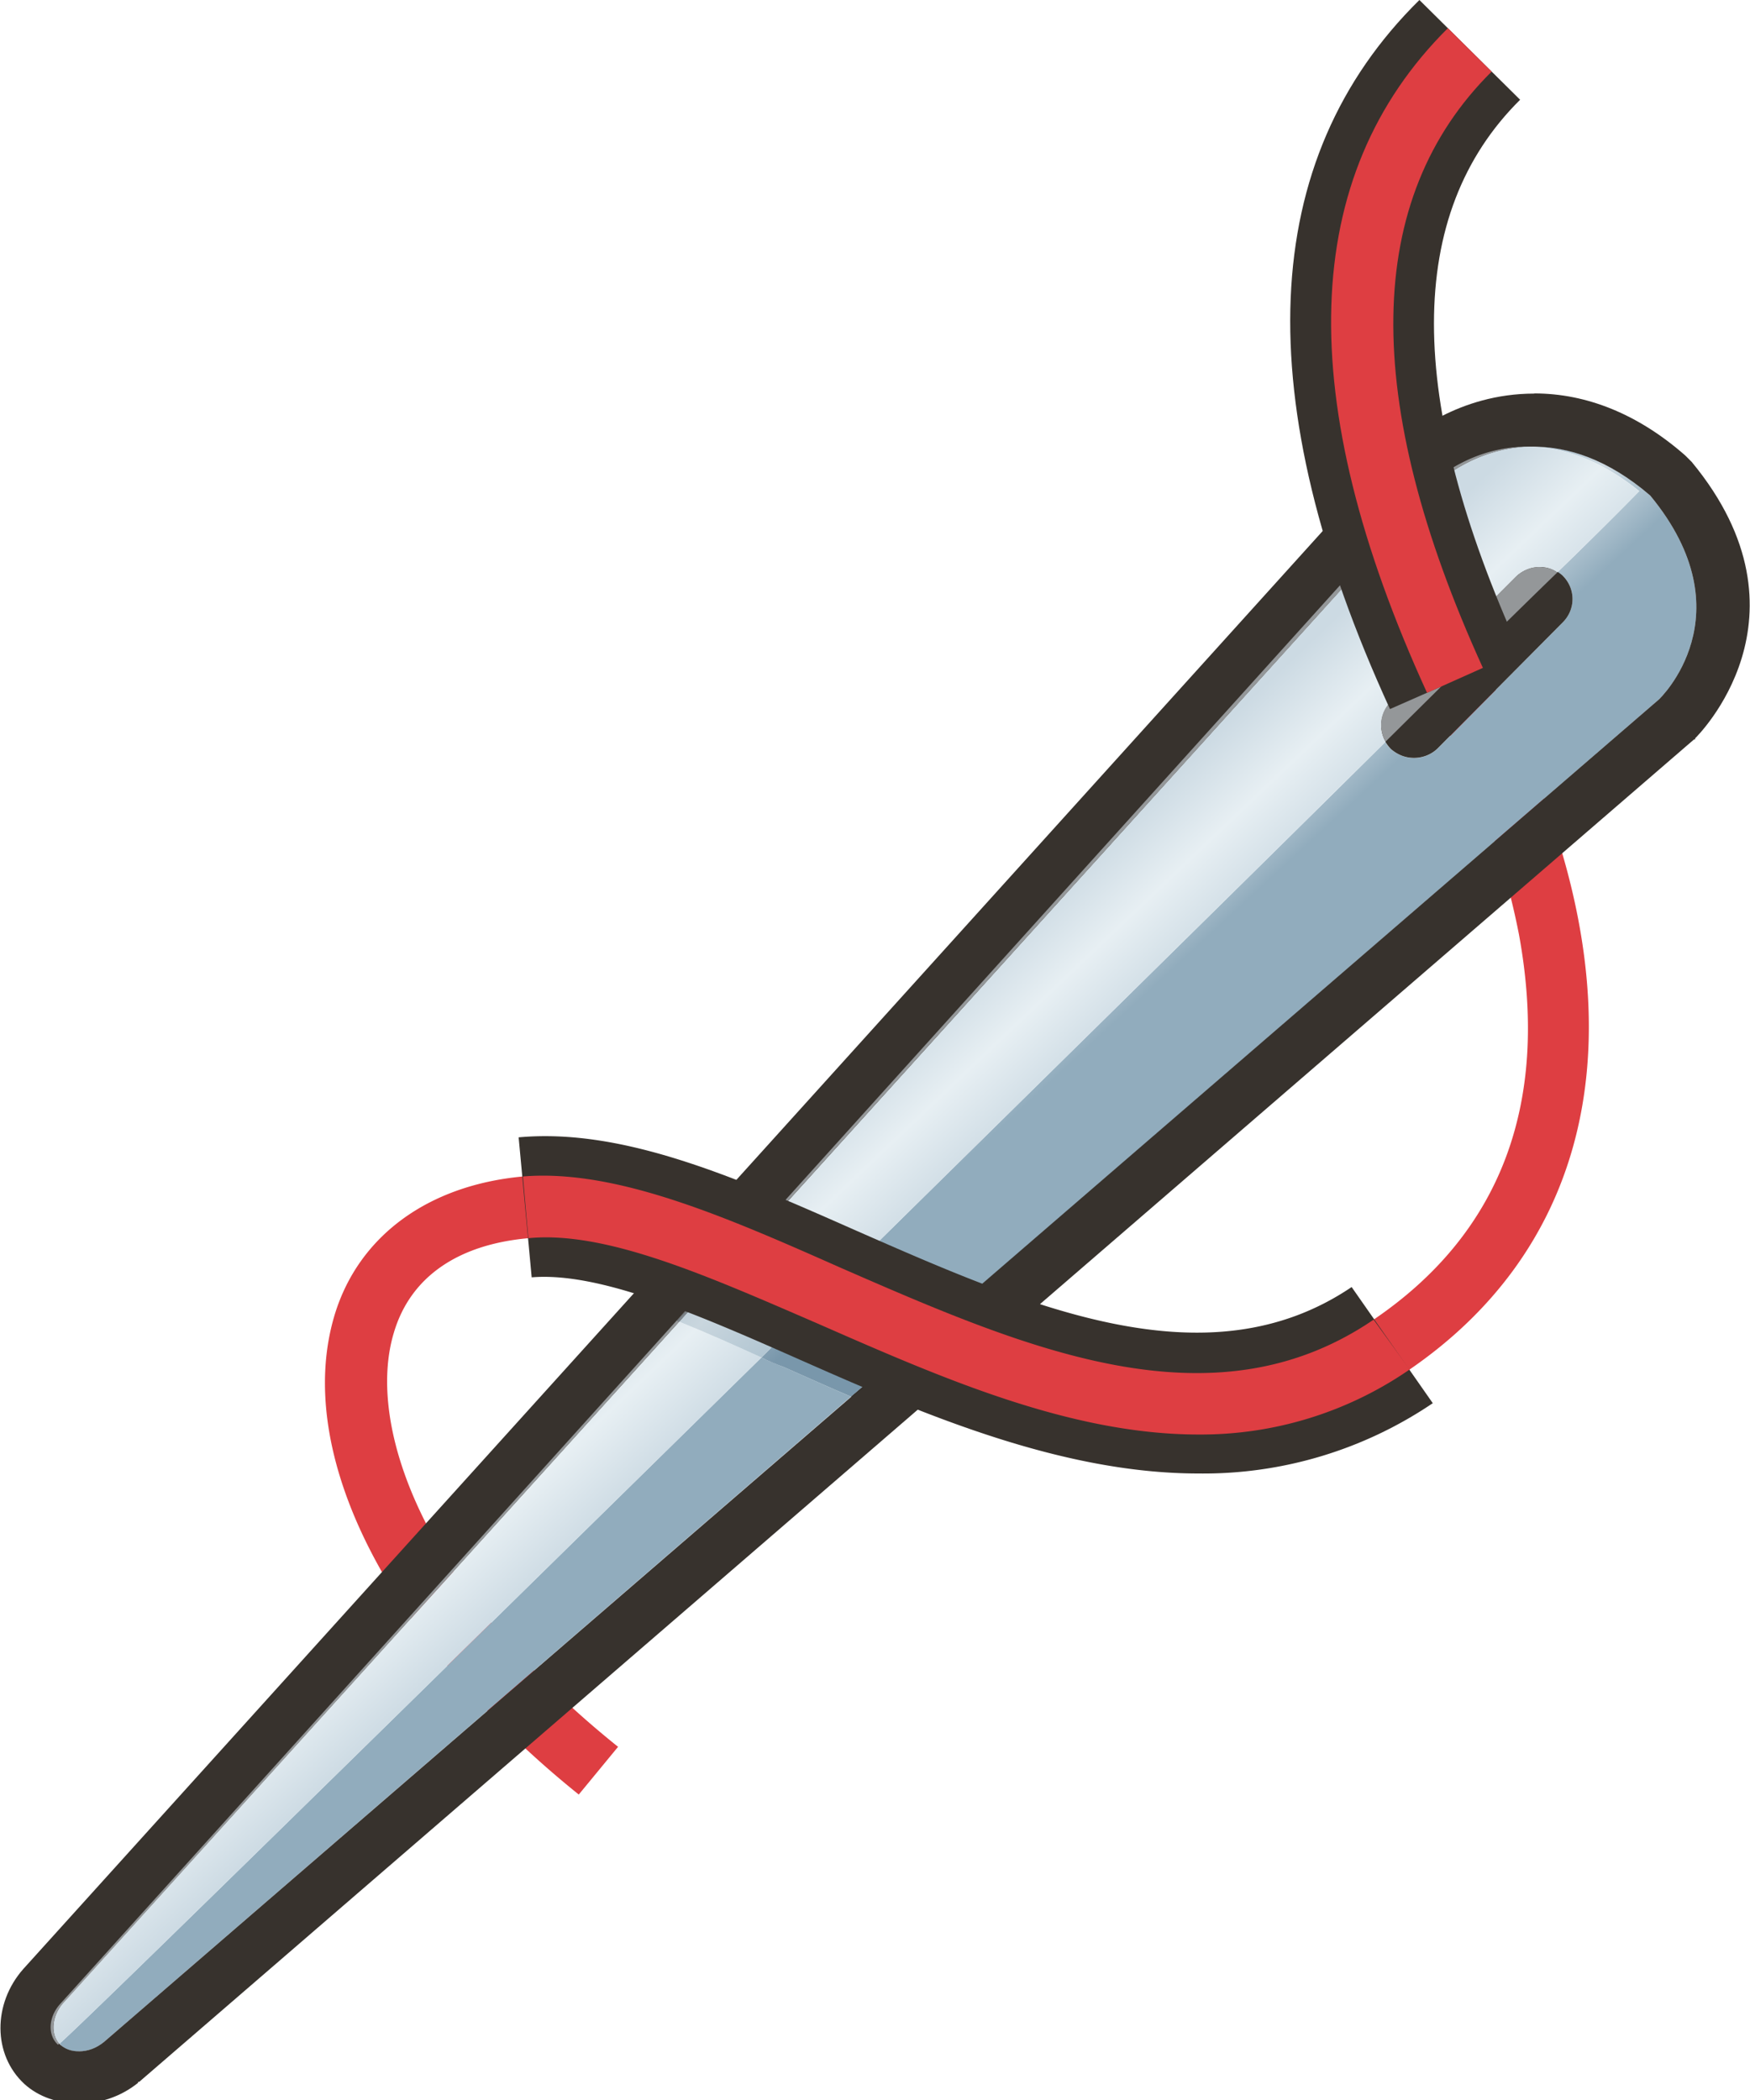 <svg xmlns="http://www.w3.org/2000/svg" width="110pt" height="176" viewBox="0 0 110 132"><defs><linearGradient id="a" gradientUnits="userSpaceOnUse" x1="553.67" y1="951.45" x2="826.25" y2="1242.37" gradientTransform="matrix(.069 0 0 .068 .02 0)"><stop offset="0" stop-color="#91acbd"/><stop offset=".43" stop-color="#91acbd"/><stop offset=".6" stop-color="#d0dce4"/><stop offset=".78" stop-color="#91acbd"/><stop offset="1" stop-color="#91acbd"/></linearGradient><linearGradient id="b" gradientUnits="userSpaceOnUse" x1="571.43" y1="951.45" x2="852.2" y2="1242.37" gradientTransform="matrix(.069 0 0 .068 .02 0)"><stop offset="0" stop-color="#ccdae3"/><stop offset=".43" stop-color="#ccdae3"/><stop offset=".6" stop-color="#e7eff3"/><stop offset=".78" stop-color="#ccdae3"/><stop offset="1" stop-color="#ccdae3"/></linearGradient><linearGradient id="c" gradientUnits="userSpaceOnUse" x1="569.64" y1="951.46" x2="850.95" y2="1242.37" gradientTransform="matrix(.069 0 0 .068 .02 0)"><stop offset="0" stop-color="#7997ab"/><stop offset=".43" stop-color="#7997ab"/><stop offset=".6" stop-color="#b3c4d1"/><stop offset=".78" stop-color="#7997ab"/><stop offset="1" stop-color="#7997ab"/></linearGradient><linearGradient id="d" gradientUnits="userSpaceOnUse" x1="569.64" y1="951.45" x2="850.95" y2="1242.37" gradientTransform="matrix(.069 0 0 .068 .02 0)"><stop offset="0" stop-color="#aec3d0"/><stop offset=".43" stop-color="#aec3d0"/><stop offset=".6" stop-color="#c9d6de"/><stop offset=".78" stop-color="#aec3d0"/><stop offset="1" stop-color="#aec3d0"/></linearGradient></defs><path d="M36.38 112.8c-11.96-9.62-18-21.47-15.33-30.2 1.51-4.9 5.84-8.1 11.82-8.65 5.84-.48 12.72 2.52 19.93 5.72 11.55 5.04 23.37 10.22 33.54 3.28 8.04-5.46 11.07-13.64 9.14-24.2a47.39 47.39 0 0 0-5.7-15l1.65-.95v-1.98c1.3 0 1.64.69 3.36 4.02.83 1.7 2.07 4.5 3.1 7.78 4.53 14.38 1.23 26.24-9.28 33.46-11.96 8.24-25.5 2.31-37.4-2.93-6.73-2.94-13.12-5.8-18-5.32-4.46.4-7.42 2.46-8.45 5.93-1.78 5.86 1.85 16.22 14.09 26.04zm0 0" fill="#de3e42"/><path d="M4.97 128.95c-.49 0-.83-.14-1.17-.41 0-.07 0-.07-.07-.07 1.65-1.43 22.13-21.54 44.13-43.14.4.2.89.4 1.43.61 1.38.61 2.75 1.23 4.2 1.85L6.55 128.34c-.48.4-1.03.6-1.58.6zm51.82-43.96c-2-.82-3.99-1.7-5.99-2.53v-.06c13.06-12.88 26.4-25.97 36.3-35.78.06.2.2.34.34.47a2.15 2.15 0 0 0 2.96-.07l7.83-7.9c.82-.82.82-2.11 0-2.93-.14-.06-.21-.14-.35-.2 3.3-3.2 5.16-5.12 5.16-5.12-2.61-2.1-5.02-2.8-7-2.8h-.22.62c2.06 0 4.6.76 7.29 3.08 6.18 7.5.55 12.81.55 12.81zm0 0" fill-rule="evenodd" fill="url(#a)"/><path d="M96.44 24.74c-4.81 0-7.9 2.73-8.25 3.07l-.14.07L88 28 1.46 123.77c-1.92 2.18-1.92 5.38.07 7.22.9.82 2.13 1.23 3.44 1.23 1.3 0 2.6-.41 3.71-1.3v-.06h.07l97.73-84.38h.07v-.07c.06-.06 7.83-7.63-.21-17.37l-.41-.41c-2.96-2.6-6.2-3.9-9.49-3.9zm0 3.34c2.06 0 4.6.75 7.29 3.07 6.18 7.5.55 12.81.55 12.81L6.55 128.34c-.48.4-1.03.6-1.58.6-.49 0-.83-.13-1.17-.4-.62-.61-.55-1.77.14-2.6l86.52-95.68s2.34-2.18 5.98-2.18zm0 0" fill="#37322d"/><path d="M88.88 47.64c-.55 0-1.03-.2-1.44-.55a2.11 2.11 0 0 1-.07-2.93l7.9-7.9a2.15 2.15 0 0 1 2.96-.07c.82.82.82 2.11 0 2.93l-7.84 7.9c-.41.41-.96.62-1.51.62zm0 0" fill="#37322d"/><path d="M3.73 128.47c-.55-.61-.48-1.7.2-2.52L42.7 83.08c1.85.75 3.37 1.43 5.16 2.25-22 21.6-42.48 41.7-44.13 43.14zM50.8 82.4c-2.05-.88-3.36-1.57-5.35-2.39l45.01-49.75s2.13-1.98 5.36-2.18h.21c1.99 0 4.4.68 7 2.8 0 0-1.85 1.9-5.15 5.1a1.8 1.8 0 0 0-1.16-.34c-.48 0-1.03.21-1.45.62l-7.9 7.9c-.62.68-.76 1.7-.28 2.46-9.9 9.81-23.23 22.9-36.29 35.78zm0 0" fill-rule="evenodd" fill="url(#b)"/><path d="M3.66 128.54c-.69-.61-.62-1.77.14-2.6l86.32-95.68s2.27-2.12 5.7-2.18a9.41 9.41 0 0 0-5.36 2.18L45.45 80h-.07l-2.82 3c.07.07.07.07.14.07L3.94 125.95c-.69.82-.76 1.9-.21 2.52-.07 0-.07.07-.07.07zm0 0M87.1 46.62a2.05 2.05 0 0 1 .27-2.46l7.9-7.9c.42-.4.97-.62 1.45-.62.4 0 .82.07 1.16.35-2.74 2.65-6.45 6.33-10.79 10.63zm0 0" fill="#949799"/><path d="M87.37 44.57C78.43 25.08 79.05 10.02 89.22 0l6.33 6.27c-7.22 7.16-7.22 18.81 0 34.7zm0 0" fill="#37322d"/><path d="M89.7 43.55c-8.45-18.47-8.03-32.5 1.31-41.78l2.75 2.73c-8.04 7.97-8.25 20.58-.55 37.48zm0 0" fill="#de3e42"/><path d="M53.49 87.79c-1.45-.62-2.82-1.24-4.2-1.85-.54-.2-1.02-.4-1.43-.61l2.94-2.93v.06c2 .83 4 1.7 5.99 2.53zm0 0" fill-rule="evenodd" fill="url(#c)"/><path d="M53.55 87.85s0-.06-.06-.06l3.3-2.8s.07 0 .07.07zm0 0" fill="#322f2b"/><path d="M47.86 85.33c-1.8-.82-3.3-1.5-5.16-2.25l2.75-3.07c2 .82 3.3 1.5 5.35 2.39l-2.94 2.93zm0 0" fill-rule="evenodd" fill="url(#d)"/><path d="M42.7 83.08c-.07 0-.07 0-.14-.07l2.82-3h.07zm0 0" fill="#7c848a"/><path d="M75.34 92.62c-8.73 0-17.52-3.82-25.08-7.16-6.46-2.86-12.58-5.52-16.84-5.17l-.82-8.8c6.6-.6 13.67 2.53 21.23 5.87 10.86 4.77 22.06 9.67 31.13 3.54l5.1 7.3a25.71 25.71 0 0 1-14.72 4.42zm0 0" fill="#37322d"/><path d="M75.34 90.17c-8.18 0-16.42-3.68-24.05-7.02-6.8-2.94-13.2-5.8-18.08-5.32l-.34-3.88c5.84-.48 12.72 2.52 19.93 5.72 11.55 5.04 23.37 10.22 33.54 3.28l2.27 3.13a23.1 23.1 0 0 1-13.27 4.09zm0 0" fill="#de3e42"/></svg>